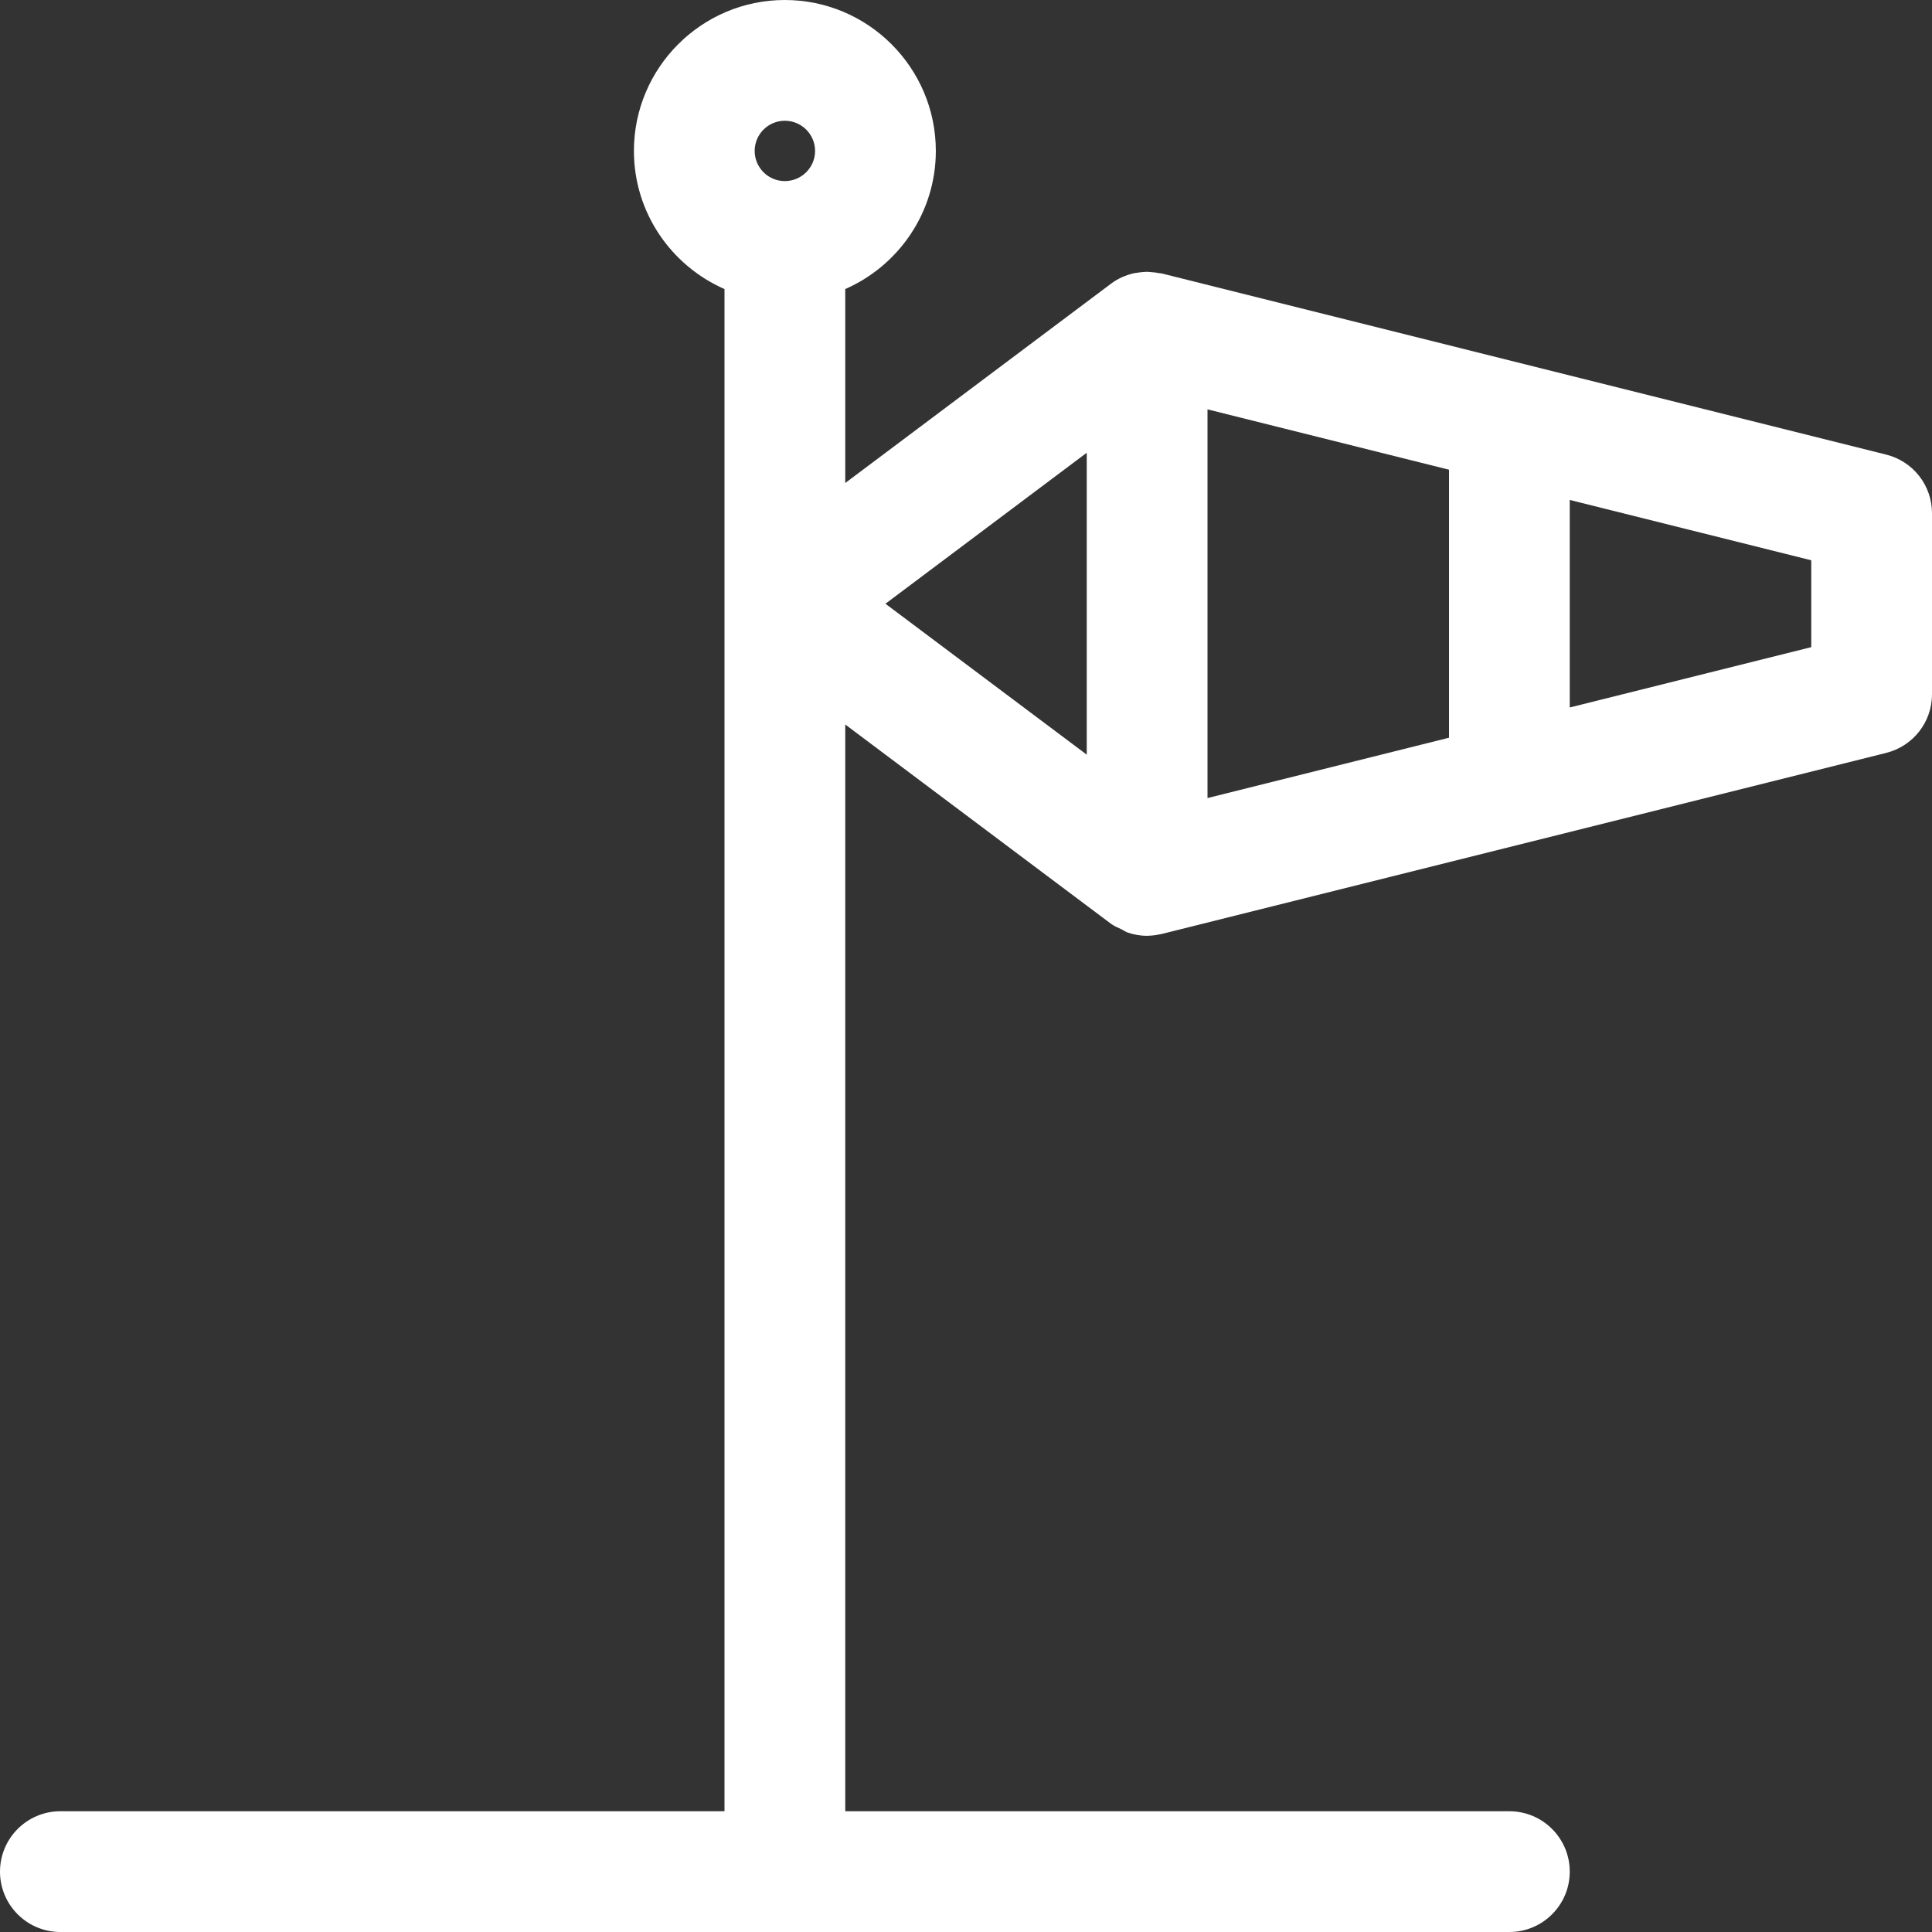 <svg width="26" height="26" viewBox="0 0 26 26" fill="none" xmlns="http://www.w3.org/2000/svg">
<rect x="0" y="0" width="26" height="26" fill="#333333" stroke="none"/>
<path d="M25.384 6.118L15.634 3.68C15.623 3.677 15.61 3.678 15.599 3.676C15.563 3.668 15.526 3.664 15.489 3.662C15.469 3.66 15.449 3.658 15.429 3.658C15.387 3.659 15.346 3.664 15.305 3.67C15.29 3.673 15.274 3.674 15.26 3.677C15.207 3.689 15.154 3.706 15.103 3.729C15.101 3.731 15.098 3.731 15.095 3.732C15.044 3.756 14.996 3.784 14.95 3.819L11.375 6.5V3.89C12.091 3.576 12.594 2.862 12.594 2.031C12.594 0.911 11.682 0 10.562 0C9.442 0 8.531 0.911 8.531 2.031C8.531 2.862 9.034 3.576 9.75 3.89V24.375H0.812C0.364 24.375 0 24.739 0 25.188C0 25.636 0.364 26 0.812 26H20.312C20.761 26 21.125 25.636 21.125 25.188C21.125 24.739 20.761 24.375 20.312 24.375H11.375V9.75L14.95 12.431C14.994 12.464 15.043 12.482 15.09 12.505C15.12 12.519 15.147 12.54 15.179 12.551C15.263 12.579 15.35 12.594 15.437 12.594C15.439 12.594 15.442 12.593 15.445 12.593C15.506 12.592 15.567 12.584 15.627 12.57C15.629 12.57 15.632 12.57 15.634 12.569L25.384 10.132C25.746 10.041 26 9.717 26 9.344V6.906C26 6.533 25.746 6.208 25.384 6.118ZM14.625 10.156L11.916 8.125L14.625 6.093V10.156ZM10.562 1.625C10.786 1.625 10.969 1.807 10.969 2.031C10.969 2.255 10.786 2.437 10.562 2.437C10.338 2.437 10.156 2.255 10.156 2.031C10.156 1.807 10.338 1.625 10.562 1.625ZM16.25 5.509L19.5 6.321V9.928L16.25 10.74V5.509ZM24.375 8.709L21.125 9.521V6.728L24.375 7.54V8.709Z" fill="white"/>
</svg>
